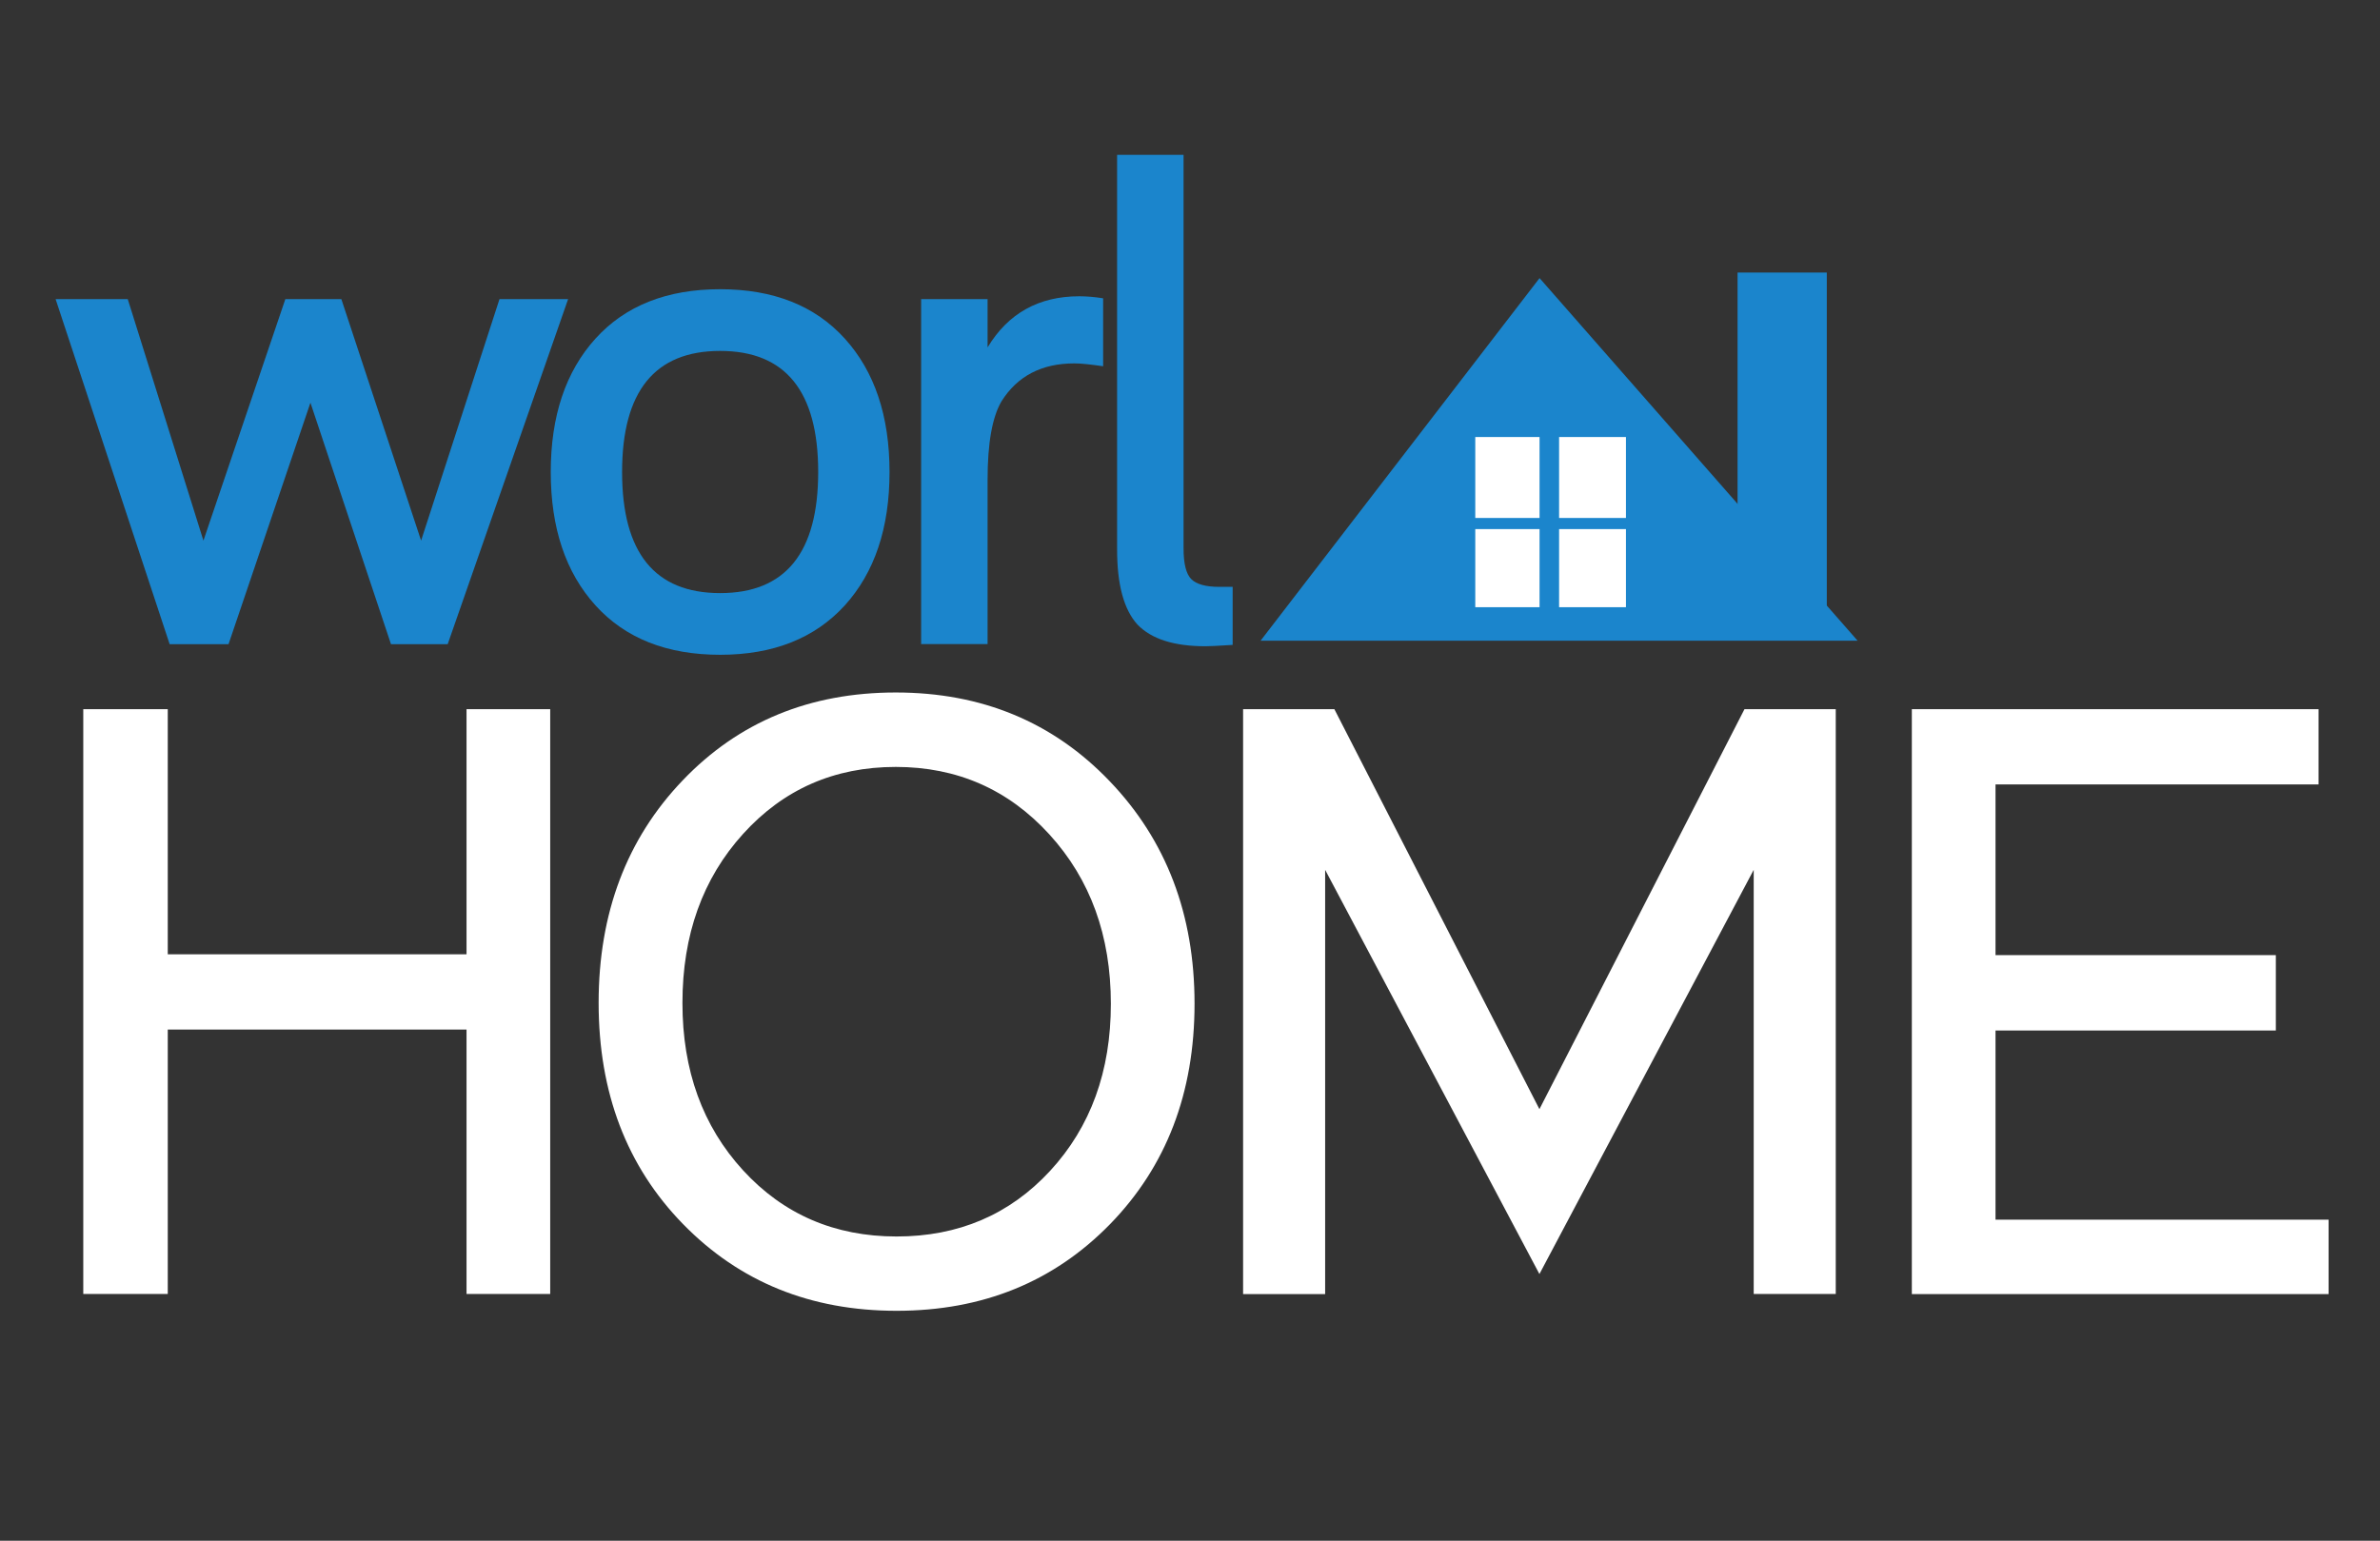 <?xml version="1.0" encoding="utf-8"?>
<!-- Generator: Adobe Illustrator 24.0.2, SVG Export Plug-In . SVG Version: 6.00 Build 0)  -->
<svg version="1.1" id="Capa_1" xmlns="http://www.w3.org/2000/svg" xmlns:xlink="http://www.w3.org/1999/xlink" x="0px" y="0px"
	 viewBox="0 0 1754.9 1136.3" style="enable-background:new 0 0 1754.9 1136.3;" xml:space="preserve">
<rect x="0" y="0" width="1754.9" height="1136.3" fill="#333333" stroke="none"/>
<style type="text/css">
	.st0{fill:#FFFFFF;}
	.st1{fill:#1B85CC;}
</style>
<title>logo</title>
<g>
	<g>
		<path class="st0" d="M405.7,523v431.3H344v-195H123.7v195H61.4V523h62.3v180.8H344V523H405.7z"/>
		<path class="st0" d="M818.2,576.1c41.8,43.6,62.6,98.3,62.6,164.1c0,65.8-20.8,120-62.3,162.6c-41.6,42.6-94,63.9-157.4,63.9
			c-63.4,0-115.8-21.3-157.4-63.9c-41.6-42.6-62.3-97-62.3-163.2c0-66.2,20.7-121,62-164.1c41.3-43.2,93.7-64.8,157.1-64.8
			C723.9,510.7,776.5,532.5,818.2,576.1z M819.1,740.3c0-50.2-15.1-91.8-45.4-125c-30.2-33.1-68-49.7-113.2-49.7
			c-45.3,0-82.8,16.5-112.6,49.4c-29.8,32.9-44.7,74.5-44.7,124.7c0,49.8,14.9,90.9,44.7,123.4c29.8,32.5,67.6,48.8,113.2,48.8
			s83.4-16.1,113.2-48.4C804.2,831.1,819.1,790,819.1,740.3z"/>
		<path class="st0" d="M1286.3,523h67.3v431.3h-60.5V641.5l-158,298.1l-158-298.1v312.9h-60.5V523h67.3l151.2,295L1286.3,523z"/>
		<path class="st0" d="M1717,899.5v54.9h-307.3V523h299.9v55.5h-238.2v125.9h206.7V760h-206.7v139.5H1717z"/>
	</g>
	<g>
		<path class="st1" d="M310.5,398.7l57.8-178.1h50.6l-88.8,254.5h-41.8L228.9,297l-60.4,178.1h-43.4L41,220.6h53.2l55.8,178.1
			l60.4-178.1h41.3L310.5,398.7z"/>
		<path class="st1" d="M531,482.9c-39.2,0-69.9-12.1-91.9-36.4c-22-24.3-33-57.1-33-98.4s11-74.1,33-98.4
			c22-24.3,52.7-36.4,91.9-36.4c39.2,0,69.9,12.1,91.9,36.4c22,24.3,33,57.1,33,98.4s-11,74.1-33,98.4
			C600.8,470.7,570.2,482.9,531,482.9z M458.7,348.1c0,59.6,24.1,89.3,72.3,89.3c48.2,0,72.3-29.8,72.3-89.3
			c0-59.5-24.1-89.3-72.3-89.3C482.8,258.8,458.7,288.6,458.7,348.1z"/>
		<path class="st1" d="M813.4,270.1c-9.6-1.4-16.7-2.1-21.2-2.1c-24.1,0-42,9.3-53.7,27.9c-6.9,11.7-10.3,31-10.3,57.8v121.3h-49
			V220.6h49v35.6c15.1-25.1,37.7-37.7,67.6-37.7c5.5,0,11.4,0.5,17.6,1.5V270.1z"/>
		<path class="st1" d="M908.9,475.6c-10.3,0.7-17,1-20.1,1c-23.1,0-39.8-5.3-50.1-16c-10-11-15-29.4-15-55.2V114.2h49v290.2
			c0,11.4,1.9,18.9,5.7,22.7c3.8,3.8,10.7,5.7,20.7,5.7h9.8V475.6z"/>
	</g>
	<polygon class="st1" points="929.5,472.5 1369.7,472.5 1135.2,205.1 	"/>
	<rect x="1281.2" y="201" class="st1" width="65.8" height="248.9"/>
	<rect x="1087.8" y="322.3" class="st0" width="111.1" height="125.5"/>
	<rect x="1135.2" y="291.5" class="st1" width="14.4" height="179"/>
	<rect x="1063.2" y="382" class="st1" width="154.3" height="8.2"/>
</g>
</svg>
